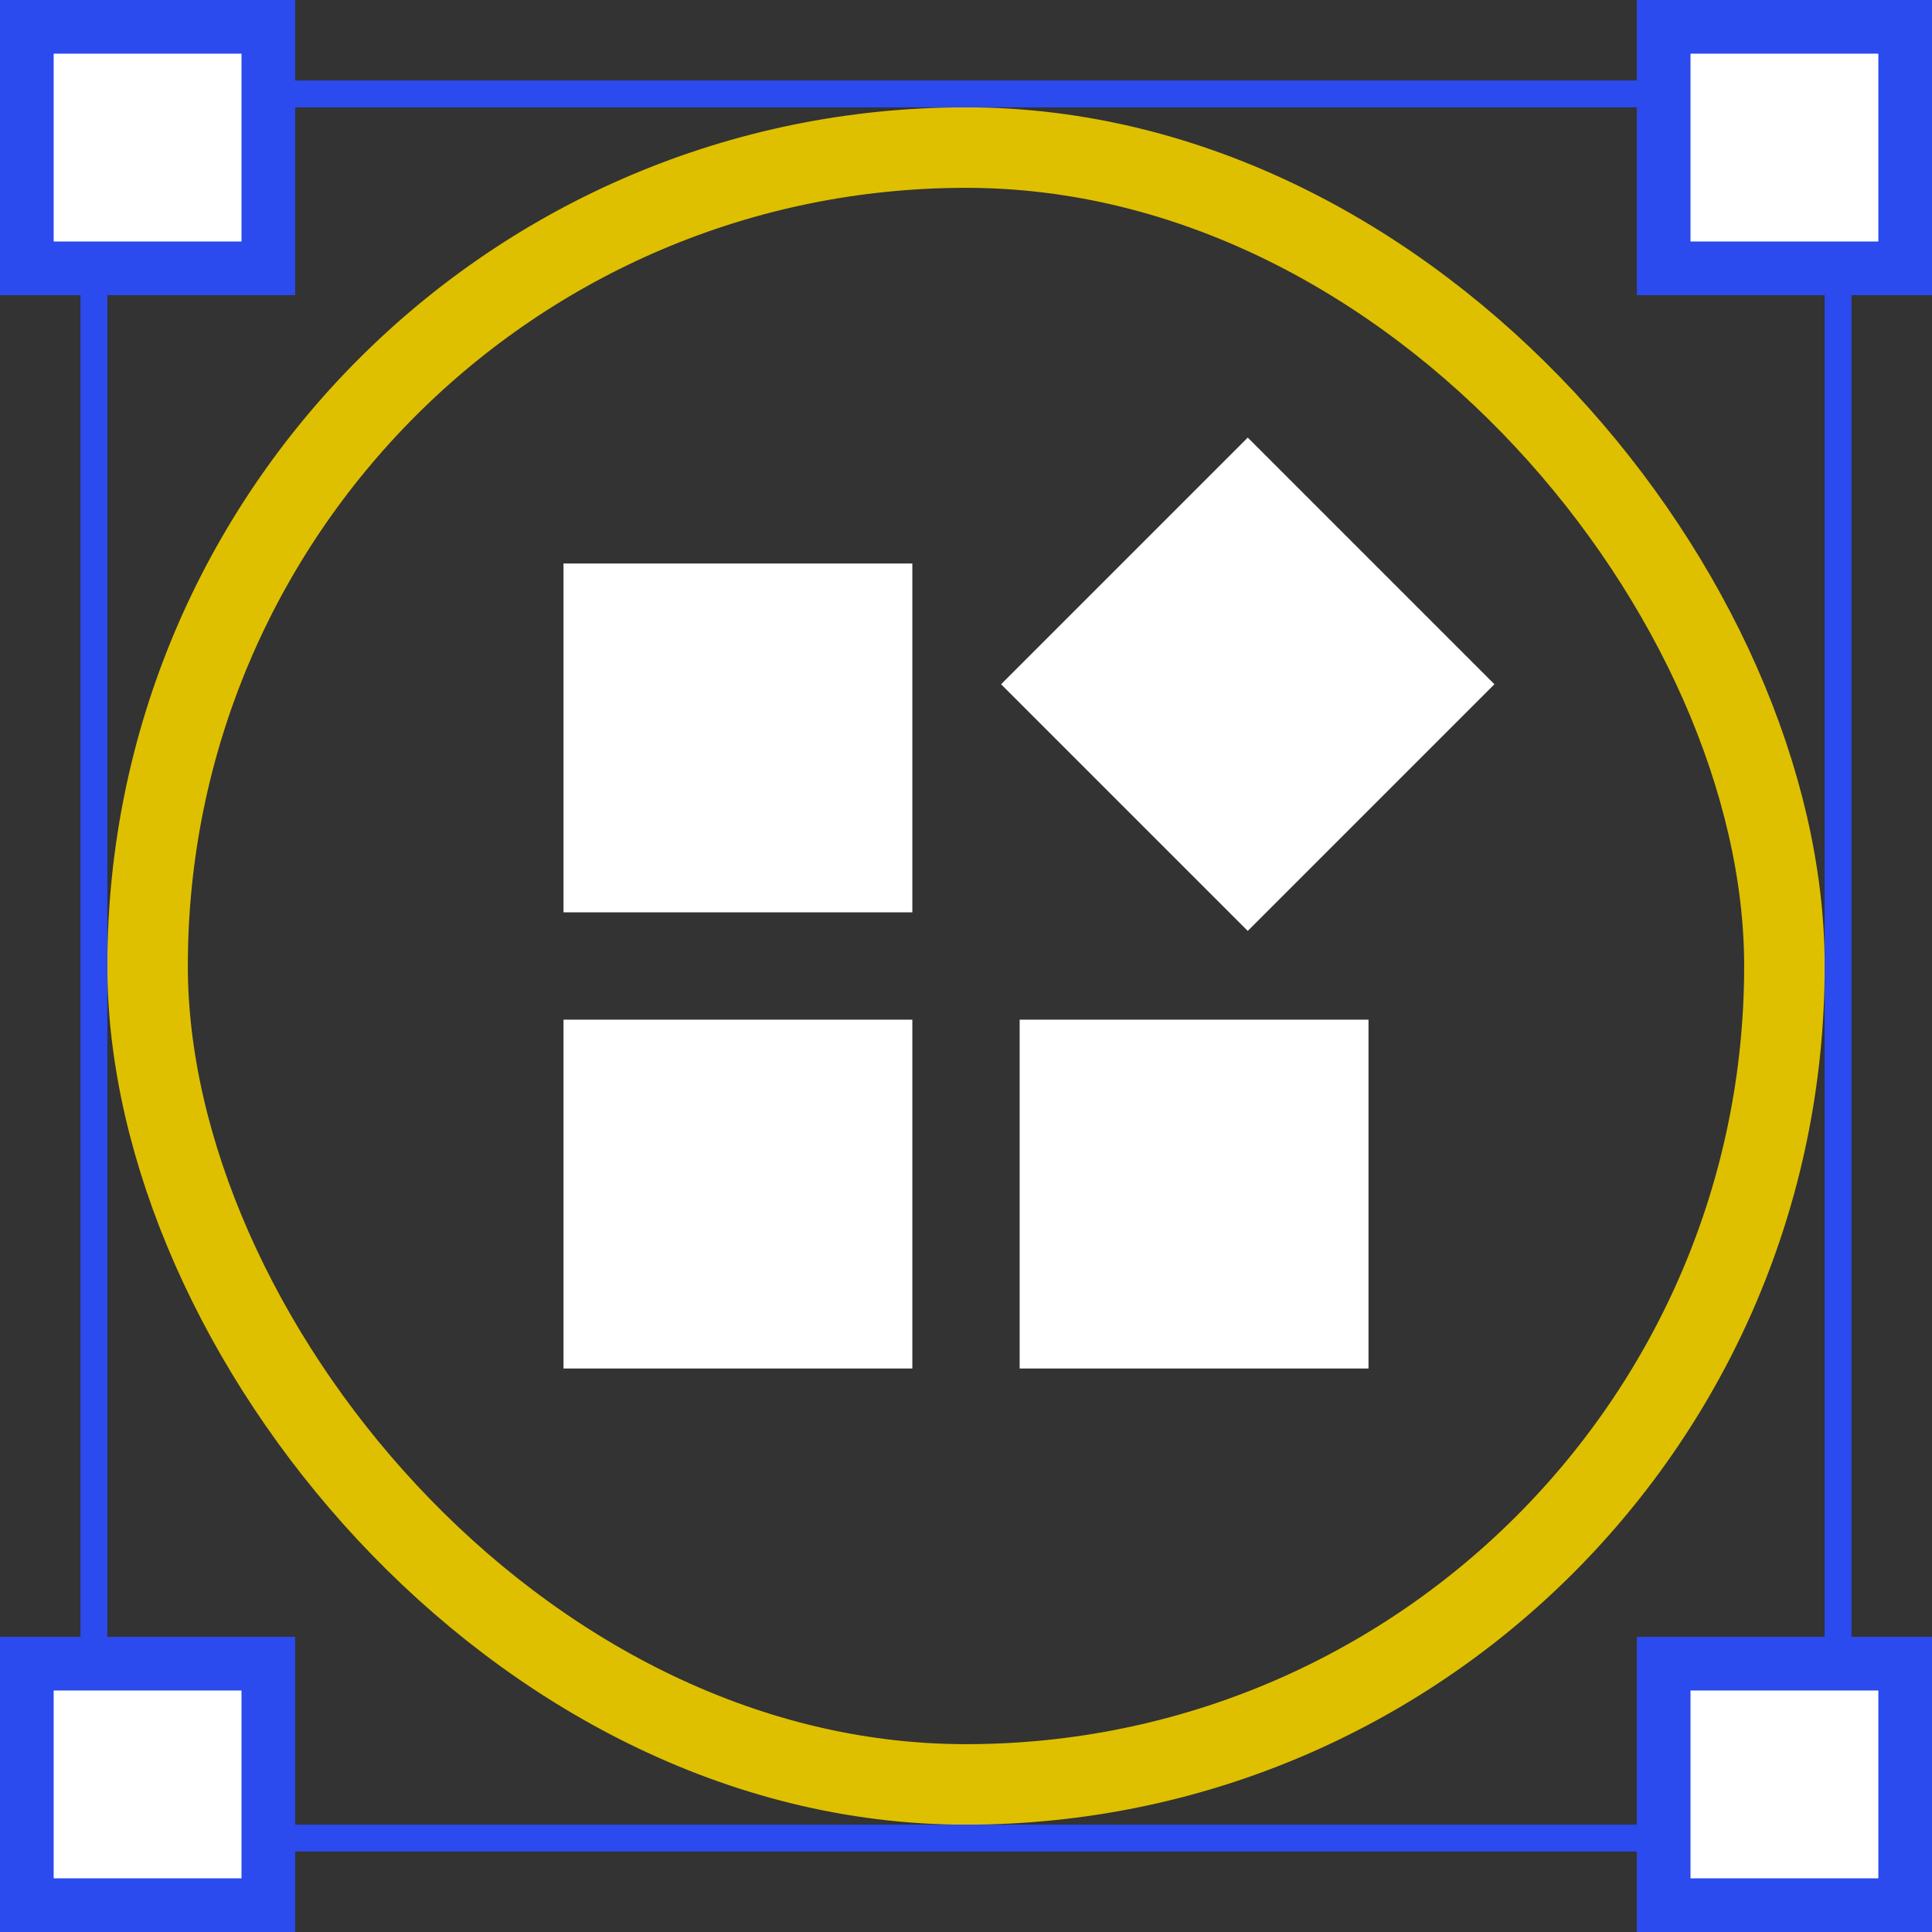 <svg width="72" height="72" viewBox="0 0 72 72" fill="none" xmlns="http://www.w3.org/2000/svg">
<rect x="0" y="0" width="72" height="72" fill="#333333" stroke="none"/>
<rect x="5.5" y="5.5" width="61" height="61" rx="30.5" stroke="#dec000" stroke-width="3"/>
<rect x="3.5" y="3.5" width="65" height="65" stroke="#2B4BEE"/>
<rect x="1" y="1" width="9" height="9" fill="white" stroke="#2B4BEE" stroke-width="2"/>
<rect x="62" y="1" width="9" height="9" fill="white" stroke="#2B4BEE" stroke-width="2"/>
<rect x="1" y="62" width="9" height="9" fill="white" stroke="#2B4BEE" stroke-width="2"/>
<rect x="62" y="62" width="9" height="9" fill="white" stroke="#2B4BEE" stroke-width="2"/>
<rect x="21" y="38" width="13" height="13" fill="white"/>
<rect x="38" y="38" width="13" height="13" fill="white"/>
<rect x="21" y="21" width="13" height="13" fill="white"/>
<rect x="46.5" y="16.308" width="13" height="13" transform="rotate(45 46.5 16.308)" fill="white"/>
</svg>

